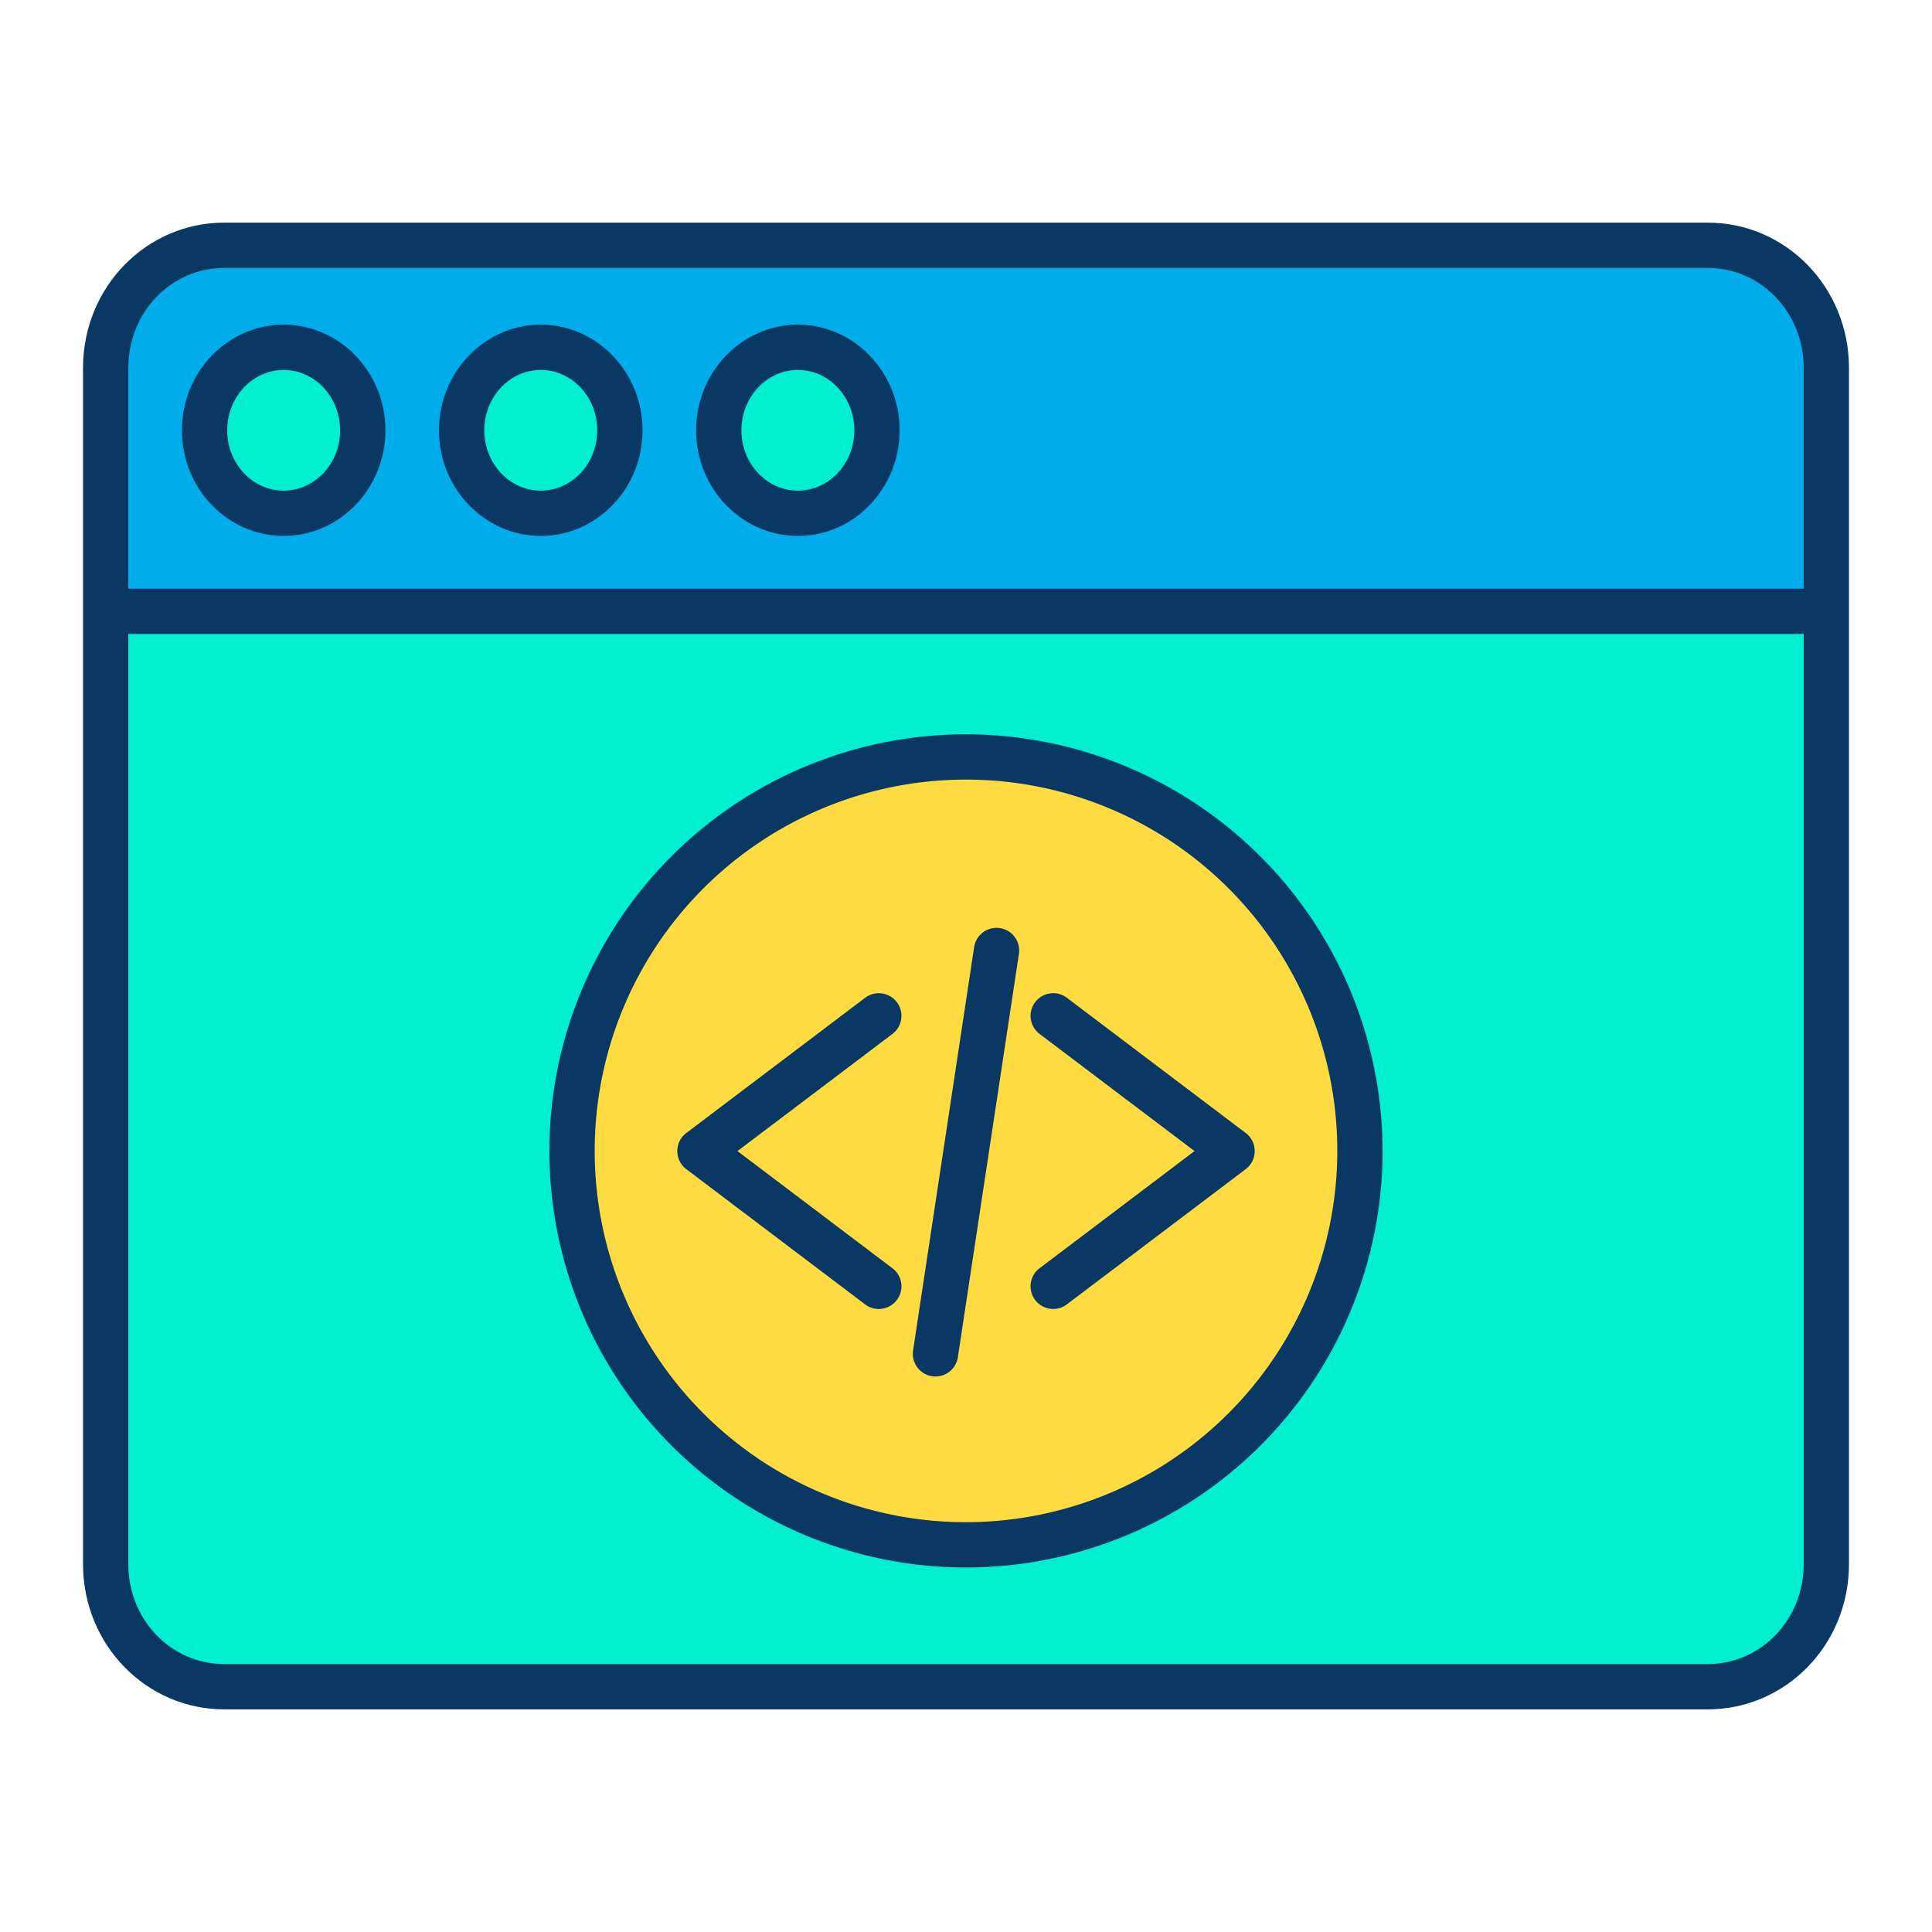<svg id="Layer_1" height="512" viewBox="0 0 512 512" width="512" xmlns="http://www.w3.org/2000/svg" data-name="Layer 1"><path d="m484 162.27v252.19c0 18.22-14.08 32.99-31.45 32.99h-393.1c-17.37 0-31.45-14.77-31.45-32.99v-252.19zm-123.6 142.73a104.4 104.4 0 1 0 -104.4 104.4 104.4 104.4 0 0 0 104.4-104.4z" fill="#00efd1"/><path d="m484 97.54v64.73h-456v-64.73c0-18.22 14.08-32.99 31.45-32.99h393.1c17.37 0 31.45 14.77 31.45 32.99zm-251.59 16.5c0-12.15-9.38-22-20.96-22s-20.97 9.85-20.97 22 9.39 21.99 20.97 21.99 20.96-9.85 20.96-21.99zm-68.13 0c0-12.15-9.39-22-20.97-22s-20.97 9.85-20.97 22 9.39 21.99 20.97 21.99 20.97-9.85 20.97-21.99zm-68.14 0c0-12.15-9.39-22-20.97-22s-20.96 9.85-20.96 22 9.38 21.99 20.96 21.99 20.97-9.85 20.97-21.99z" fill="#00acea"/><circle cx="256" cy="305" fill="#fedb41" r="104.4"/><path d="m211.45 92.04c11.58 0 20.96 9.85 20.96 22s-9.38 21.99-20.96 21.99-20.97-9.85-20.97-21.99 9.39-22 20.97-22z" fill="#00efd1"/><path d="m143.31 92.04c11.58 0 20.97 9.85 20.97 22s-9.39 21.99-20.97 21.99-20.97-9.85-20.97-21.99 9.39-22 20.97-22z" fill="#00efd1"/><path d="m75.17 92.04c11.58 0 20.97 9.85 20.97 22s-9.39 21.99-20.97 21.99-20.96-9.85-20.96-21.99 9.38-22 20.96-22z" fill="#00efd1"/><g fill="#083863"><path d="m452.55 59h-393.1c-20.65 0-37.45 17.041-37.45 38.54v316.92c0 21.499 16.8 38.54 37.45 38.54h393.1c20.65 0 37.45-17.041 37.45-38.54v-316.92c0-21.499-16.8-38.54-37.45-38.54zm-393.1 12h393.1c14.033 0 25.45 11.658 25.45 26.54v58.46h-444v-58.46c0-14.882 11.417-26.54 25.45-26.54zm393.1 370h-393.1c-14.033 0-25.45-11.658-25.45-26.54v-246.46h444v246.46c0 14.882-11.417 26.54-25.45 26.54z"/><path d="m143.31 142.03c14.872 0 26.97-12.556 26.97-27.99s-12.1-28-26.97-28-26.97 12.561-26.97 28 12.098 27.99 26.97 27.99zm0-43.99c8.254 0 14.97 7.178 14.97 16s-6.716 15.99-14.97 15.99-14.97-7.173-14.97-15.99 6.716-16 14.97-16z"/><path d="m211.45 142.03c14.866 0 26.96-12.556 26.96-27.99s-12.094-28-26.96-28-26.97 12.561-26.97 28 12.099 27.99 26.97 27.99zm0-43.99c8.249 0 14.96 7.178 14.96 16s-6.711 15.99-14.96 15.99-14.97-7.173-14.97-15.99 6.72-16 14.97-16z"/><path d="m75.17 142.03c14.871 0 26.97-12.556 26.97-27.99s-12.1-28-26.97-28-26.96 12.561-26.96 28 12.09 27.99 26.96 27.99zm0-43.99c8.254 0 14.97 7.178 14.97 16s-6.716 15.99-14.97 15.99-14.96-7.173-14.96-15.99 6.711-16 14.96-16z"/><path d="m237.676 265.591a6 6 0 0 0 -8.405-1.167l-47.4 35.84a6 6 0 0 0 0 9.571l47.4 35.841a6 6 0 0 0 7.238-9.572l-41.071-31.054 41.071-31.05a6 6 0 0 0 1.167-8.409z"/><path d="m274.324 265.591a6 6 0 0 0 1.167 8.4l41.071 31.054-41.071 31.055a6 6 0 1 0 7.238 9.572l47.4-35.841a6 6 0 0 0 0-9.571l-47.4-35.84a6 6 0 0 0 -8.405 1.171z"/><path d="m264.988 245.958a6 6 0 0 0 -6.831 5.034l-16.179 106.89a6 6 0 1 0 11.865 1.8l16.179-106.89a6 6 0 0 0 -5.034-6.834z"/><path d="m256 194.6a110.4 110.4 0 1 0 110.4 110.4 110.525 110.525 0 0 0 -110.4-110.4zm0 208.8a98.4 98.4 0 1 1 98.4-98.4 98.511 98.511 0 0 1 -98.4 98.4z"/></g></svg>